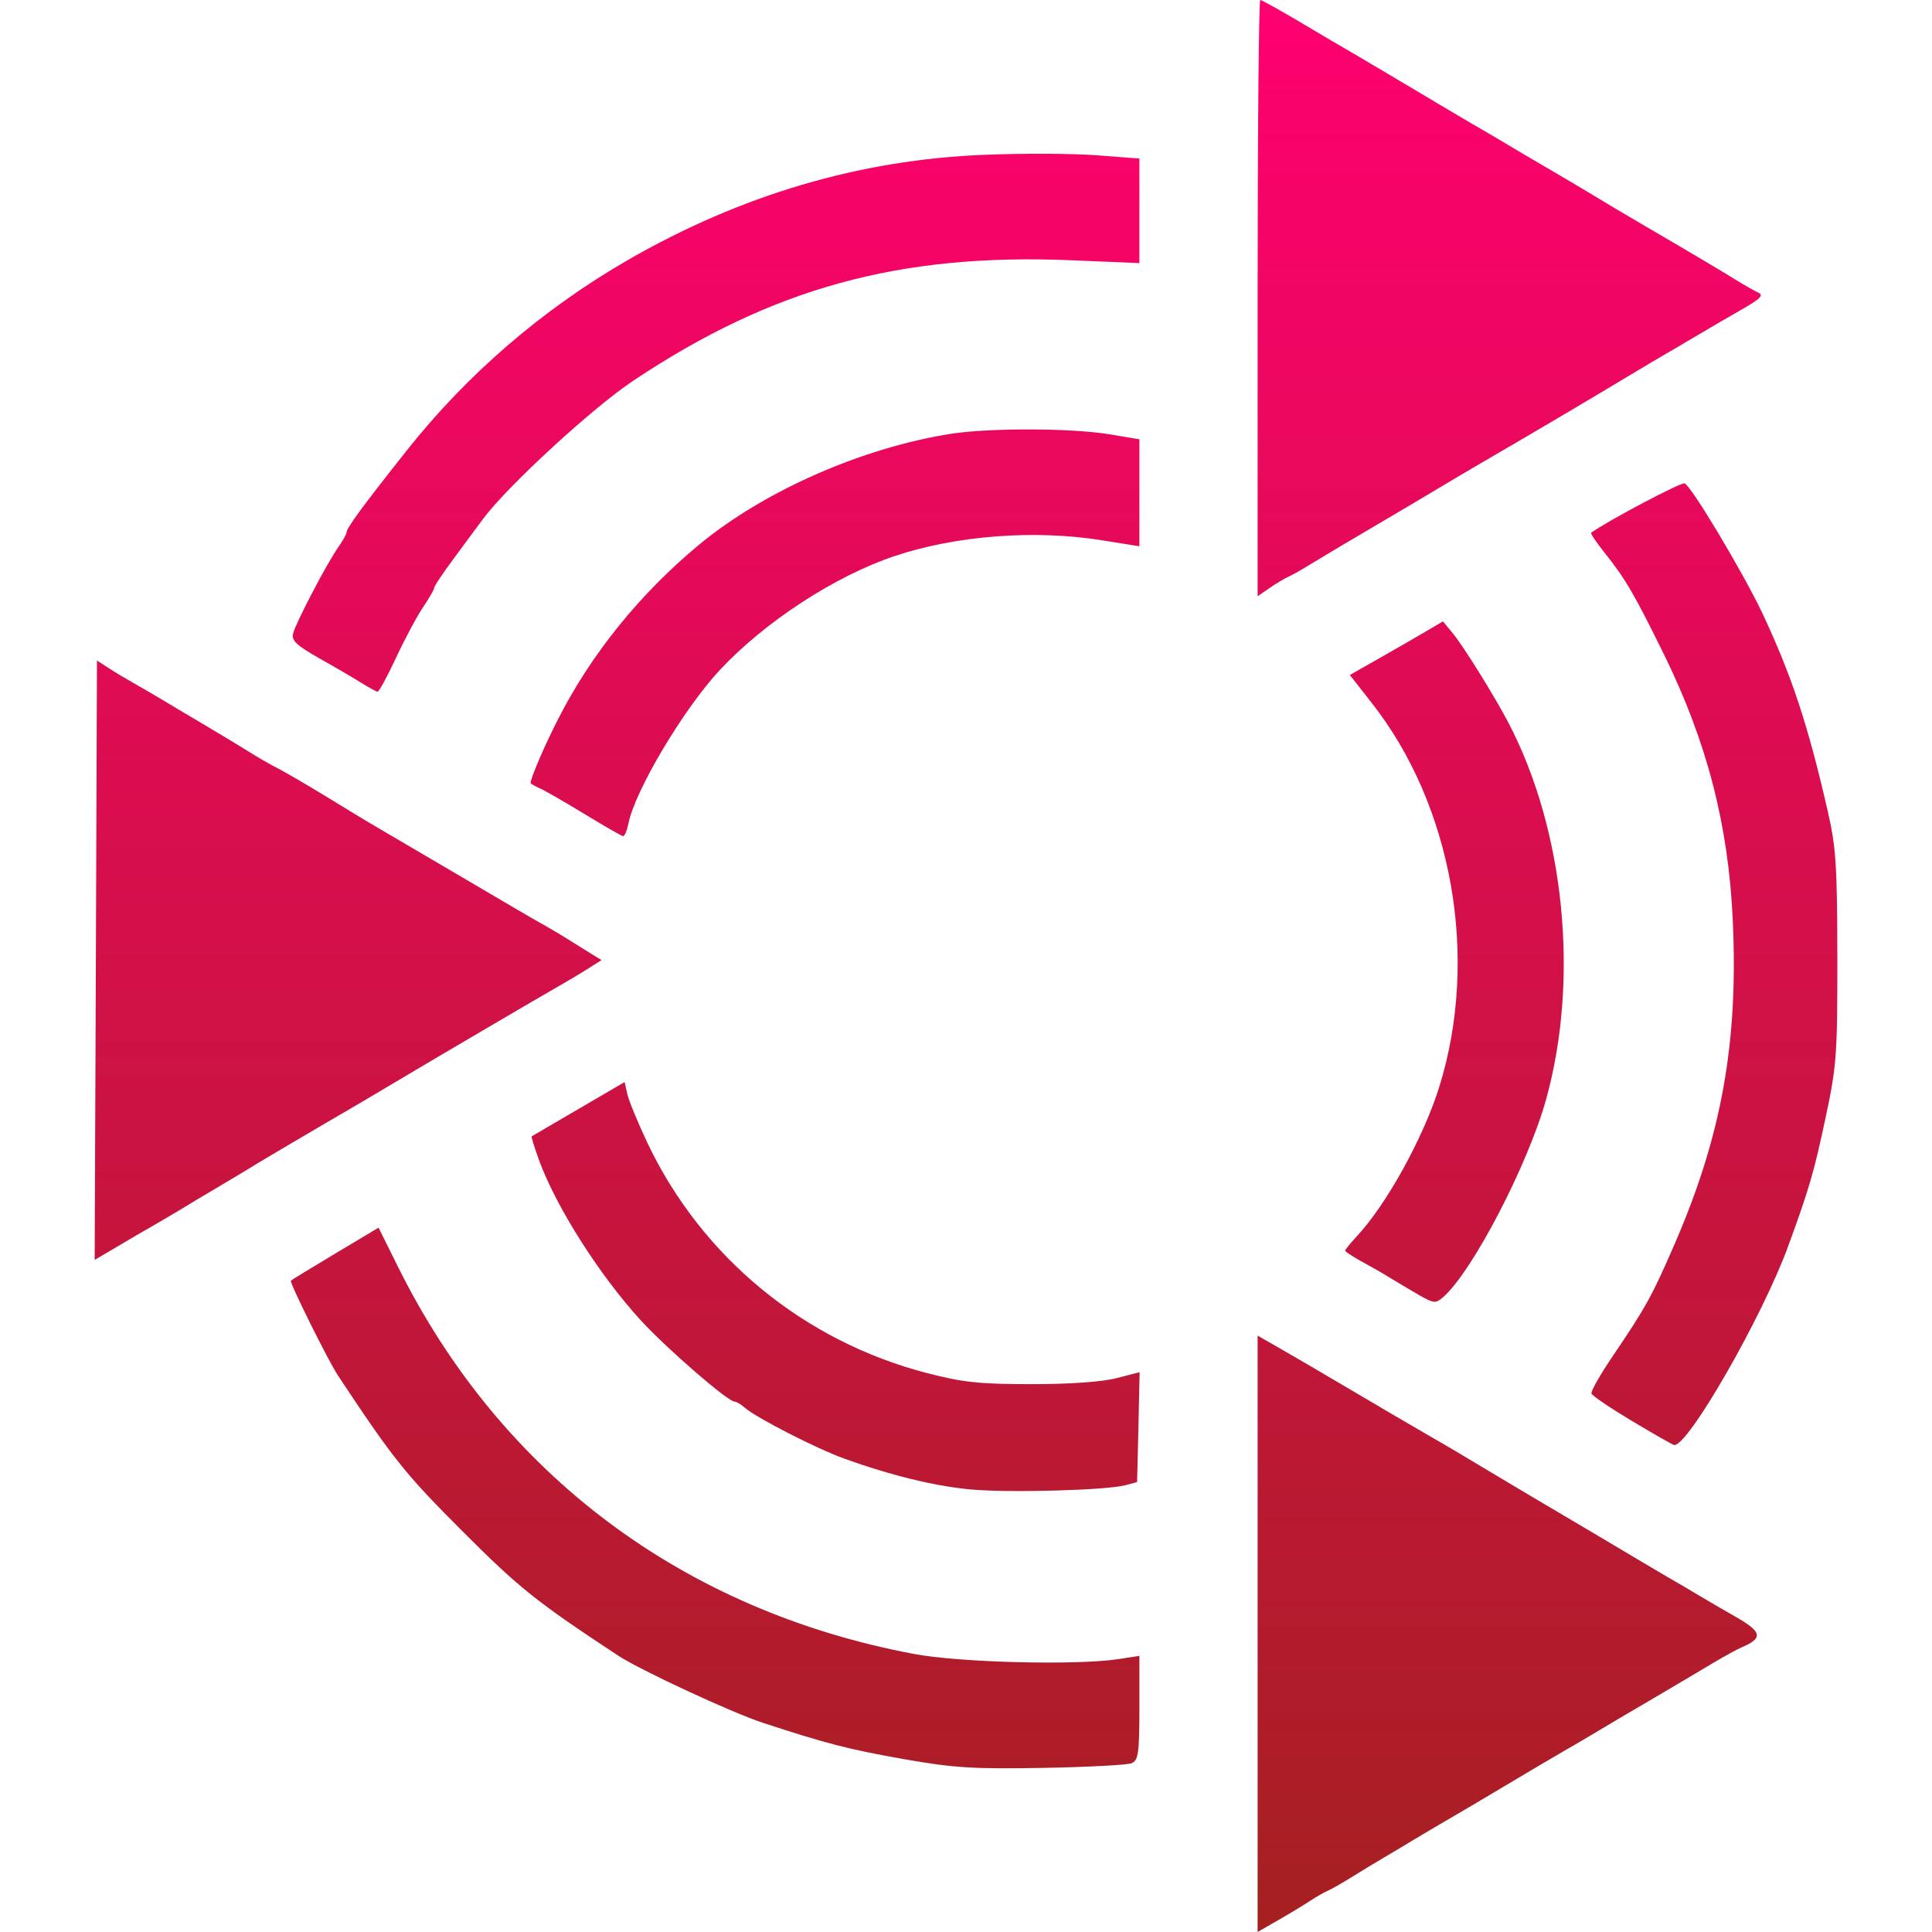 <svg xmlns="http://www.w3.org/2000/svg" width="16" height="16" version="1.1">
 <defs>
   <style id="current-color-scheme" type="text/css">
   .ColorScheme-Text { color: #a6a6a6; } .ColorScheme-Highlight { color:#5294e2; }
  </style>
  <linearGradient id="arrongin" x1="0%" x2="0%" y1="0%" y2="100%">
   <stop offset="0%" style="stop-color:#dd9b44; stop-opacity:1"/>
   <stop offset="100%" style="stop-color:#ad6c16; stop-opacity:1"/>
  </linearGradient>
  <linearGradient id="aurora" x1="0%" x2="0%" y1="0%" y2="100%">
   <stop offset="0%" style="stop-color:#09D4DF; stop-opacity:1"/>
   <stop offset="100%" style="stop-color:#9269F4; stop-opacity:1"/>
  </linearGradient>
  <linearGradient id="cyberneon" x1="0%" x2="0%" y1="0%" y2="100%">
    <stop offset="0" style="stop-color:#0abdc6; stop-opacity:1"/>
    <stop offset="1" style="stop-color:#ea00d9; stop-opacity:1"/>
  </linearGradient>
  <linearGradient id="fitdance" x1="0%" x2="0%" y1="0%" y2="100%">
   <stop offset="0%" style="stop-color:#1AD6AB; stop-opacity:1"/>
   <stop offset="100%" style="stop-color:#329DB6; stop-opacity:1"/>
  </linearGradient>
  <linearGradient id="oomox" x1="0%" x2="0%" y1="0%" y2="100%">
   <stop offset="0%" style="stop-color:#ff0070; stop-opacity:1"/>
   <stop offset="100%" style="stop-color:#a52020; stop-opacity:1"/>
  </linearGradient>
  <linearGradient id="rainblue" x1="0%" x2="0%" y1="0%" y2="100%">
   <stop offset="0%" style="stop-color:#00F260; stop-opacity:1"/>
   <stop offset="100%" style="stop-color:#0575E6; stop-opacity:1"/>
  </linearGradient>
  <linearGradient id="sunrise" x1="0%" x2="0%" y1="0%" y2="100%">
   <stop offset="0%" style="stop-color: #FF8501; stop-opacity:1"/>
   <stop offset="100%" style="stop-color: #FFCB01; stop-opacity:1"/>
  </linearGradient>
  <linearGradient id="telinkrin" x1="0%" x2="0%" y1="0%" y2="100%">
   <stop offset="0%" style="stop-color: #b2ced6; stop-opacity:1"/>
   <stop offset="100%" style="stop-color: #6da5b7; stop-opacity:1"/>
  </linearGradient>
  <linearGradient id="60spsycho" x1="0%" x2="0%" y1="0%" y2="100%">
   <stop offset="0%" style="stop-color: #df5940; stop-opacity:1"/>
   <stop offset="25%" style="stop-color: #d8d15f; stop-opacity:1"/>
   <stop offset="50%" style="stop-color: #e9882a; stop-opacity:1"/>
   <stop offset="100%" style="stop-color: #279362; stop-opacity:1"/>
  </linearGradient>
  <linearGradient id="90ssummer" x1="0%" x2="0%" y1="0%" y2="100%">
   <stop offset="0%" style="stop-color: #f618c7; stop-opacity:1"/>
   <stop offset="20%" style="stop-color: #94ffab; stop-opacity:1"/>
   <stop offset="50%" style="stop-color: #fbfd54; stop-opacity:1"/>
   <stop offset="100%" style="stop-color: #0f83ae; stop-opacity:1"/>
  </linearGradient>
 </defs>
 <path fill="url(#oomox)" class="ColorScheme-Text" d="M 10.415 13.531 L 10.415 11.061 L 10.569 11.149 C 10.654 11.197 10.952 11.371 11.231 11.536 C 11.442 11.661 11.654 11.785 11.866 11.908 C 12 11.985 12.013 11.992 12.49 12.278 C 12.655 12.377 12.824 12.476 12.863 12.499 C 12.903 12.522 13.107 12.643 13.317 12.768 C 13.486 12.869 13.655 12.969 13.825 13.069 C 13.895 13.109 14.001 13.171 14.06 13.207 C 14.12 13.243 14.262 13.326 14.376 13.391 C 14.593 13.515 14.603 13.566 14.425 13.642 C 14.384 13.66 14.275 13.719 14.184 13.774 C 14.091 13.83 13.849 13.973 13.645 14.093 C 13.489 14.184 13.333 14.276 13.178 14.369 C 13.125 14.401 13.024 14.46 12.954 14.5 C 12.884 14.54 12.656 14.675 12.446 14.8 C 12.278 14.901 12.108 15.001 11.938 15.1 C 11.869 15.14 11.763 15.203 11.703 15.239 C 11.643 15.276 11.537 15.339 11.467 15.38 C 11.397 15.421 11.275 15.495 11.195 15.545 C 11.115 15.595 11.025 15.646 10.995 15.659 C 10.965 15.672 10.9 15.709 10.85 15.742 C 10.8 15.775 10.682 15.847 10.587 15.901 L 10.415 16 L 10.415 13.531 L 10.415 13.531 Z M 7.495 14.57 C 7.029 14.488 6.847 14.441 6.316 14.267 C 6.053 14.18 5.304 13.832 5.119 13.711 C 4.441 13.264 4.301 13.153 3.829 12.68 C 3.355 12.206 3.26 12.088 2.798 11.39 C 2.719 11.271 2.395 10.619 2.409 10.606 C 2.414 10.6 2.58 10.499 2.777 10.381 L 3.135 10.167 L 3.299 10.497 C 4.15 12.208 5.656 13.337 7.567 13.697 C 7.948 13.769 8.915 13.793 9.263 13.74 L 9.436 13.713 L 9.436 14.144 C 9.436 14.519 9.427 14.578 9.372 14.602 C 9.337 14.617 9.007 14.634 8.638 14.641 C 8.064 14.651 7.898 14.641 7.495 14.57 L 7.495 14.57 Z M 8.039 12.335 C 7.743 12.308 7.375 12.218 6.99 12.079 C 6.763 11.997 6.264 11.742 6.168 11.658 C 6.137 11.63 6.099 11.608 6.084 11.608 C 6.028 11.608 5.52 11.167 5.308 10.936 C 4.966 10.563 4.606 9.997 4.464 9.608 C 4.426 9.503 4.399 9.415 4.403 9.411 C 4.408 9.408 4.583 9.305 4.793 9.183 L 5.173 8.961 L 5.195 9.06 C 5.207 9.115 5.283 9.298 5.363 9.468 C 5.813 10.412 6.656 11.106 7.676 11.371 C 7.973 11.448 8.11 11.463 8.543 11.463 C 8.859 11.463 9.13 11.444 9.247 11.413 L 9.438 11.364 L 9.428 11.819 L 9.417 12.274 L 9.32 12.3 C 9.162 12.342 8.353 12.364 8.039 12.335 L 8.039 12.335 Z M 13.517 11.769 C 13.338 11.662 13.186 11.559 13.18 11.541 C 13.173 11.522 13.255 11.379 13.362 11.222 C 13.632 10.823 13.684 10.728 13.87 10.299 C 14.259 9.402 14.397 8.628 14.35 7.618 C 14.313 6.828 14.137 6.148 13.782 5.423 C 13.535 4.921 13.461 4.793 13.289 4.578 C 13.22 4.492 13.17 4.417 13.177 4.412 C 13.316 4.312 13.922 3.992 13.951 4.003 C 14.007 4.024 14.435 4.741 14.595 5.078 C 14.836 5.59 14.973 6.003 15.135 6.711 C 15.205 7.013 15.215 7.163 15.216 7.926 C 15.217 8.736 15.21 8.828 15.119 9.255 C 15.022 9.71 14.986 9.835 14.809 10.32 C 14.595 10.907 13.976 11.985 13.864 11.967 C 13.852 11.965 13.696 11.876 13.517 11.769 L 13.517 11.769 Z M 11.757 10.728 C 11.687 10.687 11.581 10.625 11.521 10.588 C 11.441 10.539 11.359 10.492 11.276 10.447 C 11.202 10.406 11.14 10.366 11.14 10.357 C 11.14 10.349 11.183 10.296 11.235 10.24 C 11.483 9.975 11.79 9.418 11.921 8.996 C 12.251 7.93 12.029 6.672 11.359 5.82 L 11.179 5.59 L 11.441 5.441 C 11.57 5.368 11.698 5.294 11.826 5.219 L 11.95 5.146 L 12.034 5.248 C 12.122 5.355 12.378 5.767 12.492 5.985 C 12.958 6.876 13.081 8.107 12.804 9.105 C 12.653 9.648 12.193 10.531 11.952 10.742 C 11.889 10.796 11.875 10.795 11.757 10.728 L 11.757 10.728 L 11.757 10.728 Z M 0.794 7.952 L 0.803 5.47 L 0.891 5.527 C 0.939 5.559 1.041 5.62 1.117 5.663 C 1.193 5.706 1.299 5.768 1.352 5.8 C 1.405 5.832 1.552 5.92 1.678 5.994 C 1.805 6.069 1.974 6.171 2.054 6.221 C 2.137 6.273 2.221 6.322 2.308 6.367 C 2.368 6.398 2.539 6.498 2.689 6.589 C 2.838 6.681 3.01 6.785 3.069 6.82 C 3.129 6.855 3.407 7.018 3.686 7.182 C 4.289 7.537 4.424 7.616 4.52 7.669 C 4.56 7.691 4.638 7.738 4.693 7.772 C 4.748 7.807 4.835 7.861 4.887 7.893 L 4.982 7.951 L 4.86 8.028 C 4.793 8.07 4.705 8.123 4.665 8.145 C 4.455 8.265 3.598 8.768 3.194 9.009 C 3.123 9.052 2.897 9.185 2.692 9.304 C 2.317 9.524 2.206 9.589 1.99 9.721 C 1.925 9.76 1.815 9.826 1.745 9.867 C 1.676 9.908 1.569 9.971 1.51 10.008 C 1.45 10.044 1.344 10.107 1.274 10.147 C 1.204 10.186 1.065 10.268 0.966 10.327 L 0.784 10.434 L 0.794 7.952 L 0.794 7.952 Z M 4.847 6.745 C 4.687 6.648 4.52 6.551 4.475 6.531 C 4.43 6.511 4.394 6.49 4.394 6.485 C 4.396 6.439 4.51 6.174 4.621 5.957 C 4.896 5.416 5.302 4.914 5.793 4.508 C 6.331 4.064 7.143 3.707 7.879 3.592 C 8.196 3.543 8.871 3.545 9.184 3.596 L 9.436 3.638 L 9.436 4.524 L 9.136 4.476 C 8.575 4.384 7.918 4.434 7.406 4.606 C 6.911 4.773 6.335 5.149 5.962 5.548 C 5.663 5.868 5.259 6.546 5.205 6.818 C 5.192 6.879 5.172 6.927 5.16 6.925 C 5.147 6.923 5.006 6.842 4.847 6.745 L 4.847 6.745 Z M 2.997 5.658 C 2.937 5.62 2.78 5.528 2.648 5.454 C 2.451 5.342 2.412 5.305 2.428 5.244 C 2.451 5.155 2.707 4.665 2.803 4.529 C 2.84 4.476 2.87 4.422 2.87 4.409 C 2.87 4.373 3.006 4.188 3.37 3.729 C 3.869 3.099 4.494 2.561 5.197 2.155 C 6.137 1.613 7.124 1.322 8.156 1.282 C 8.471 1.269 8.887 1.271 9.082 1.286 L 9.436 1.313 L 9.436 2.179 L 8.864 2.155 C 7.445 2.097 6.394 2.387 5.247 3.151 C 4.907 3.377 4.199 4.029 4 4.298 C 3.956 4.358 3.847 4.505 3.758 4.625 C 3.669 4.745 3.596 4.854 3.596 4.868 C 3.596 4.882 3.554 4.954 3.504 5.028 C 3.454 5.102 3.353 5.29 3.28 5.447 C 3.207 5.603 3.138 5.73 3.126 5.729 C 3.115 5.727 3.057 5.695 2.997 5.658 L 2.997 5.658 Z M 10.415 2.469 C 10.415 1.111 10.425 0 10.437 0 C 10.449 0 10.616 0.093 10.809 0.208 C 10.949 0.292 11.09 0.374 11.231 0.456 C 11.271 0.479 11.475 0.6 11.685 0.725 C 11.853 0.826 12.023 0.926 12.192 1.026 C 12.262 1.066 12.368 1.128 12.428 1.164 C 12.549 1.236 12.67 1.308 12.791 1.378 C 12.931 1.46 13.098 1.559 13.163 1.598 L 13.386 1.732 C 13.545 1.826 13.705 1.92 13.865 2.013 C 14.069 2.133 14.295 2.267 14.366 2.312 C 14.438 2.357 14.524 2.406 14.559 2.422 C 14.61 2.445 14.582 2.473 14.414 2.569 C 14.302 2.633 14.19 2.698 14.079 2.764 C 14.009 2.806 13.919 2.859 13.879 2.882 C 13.754 2.954 13.629 3.028 13.505 3.103 C 13.119 3.335 12.731 3.564 12.341 3.791 C 12.177 3.886 12.013 3.983 11.85 4.081 C 11.784 4.121 11.564 4.251 11.36 4.371 C 11.191 4.47 11.023 4.57 10.856 4.671 C 10.783 4.716 10.699 4.764 10.669 4.777 C 10.639 4.79 10.57 4.831 10.515 4.869 L 10.415 4.938 L 10.415 2.469 L 10.415 2.469 Z"/>
</svg>
